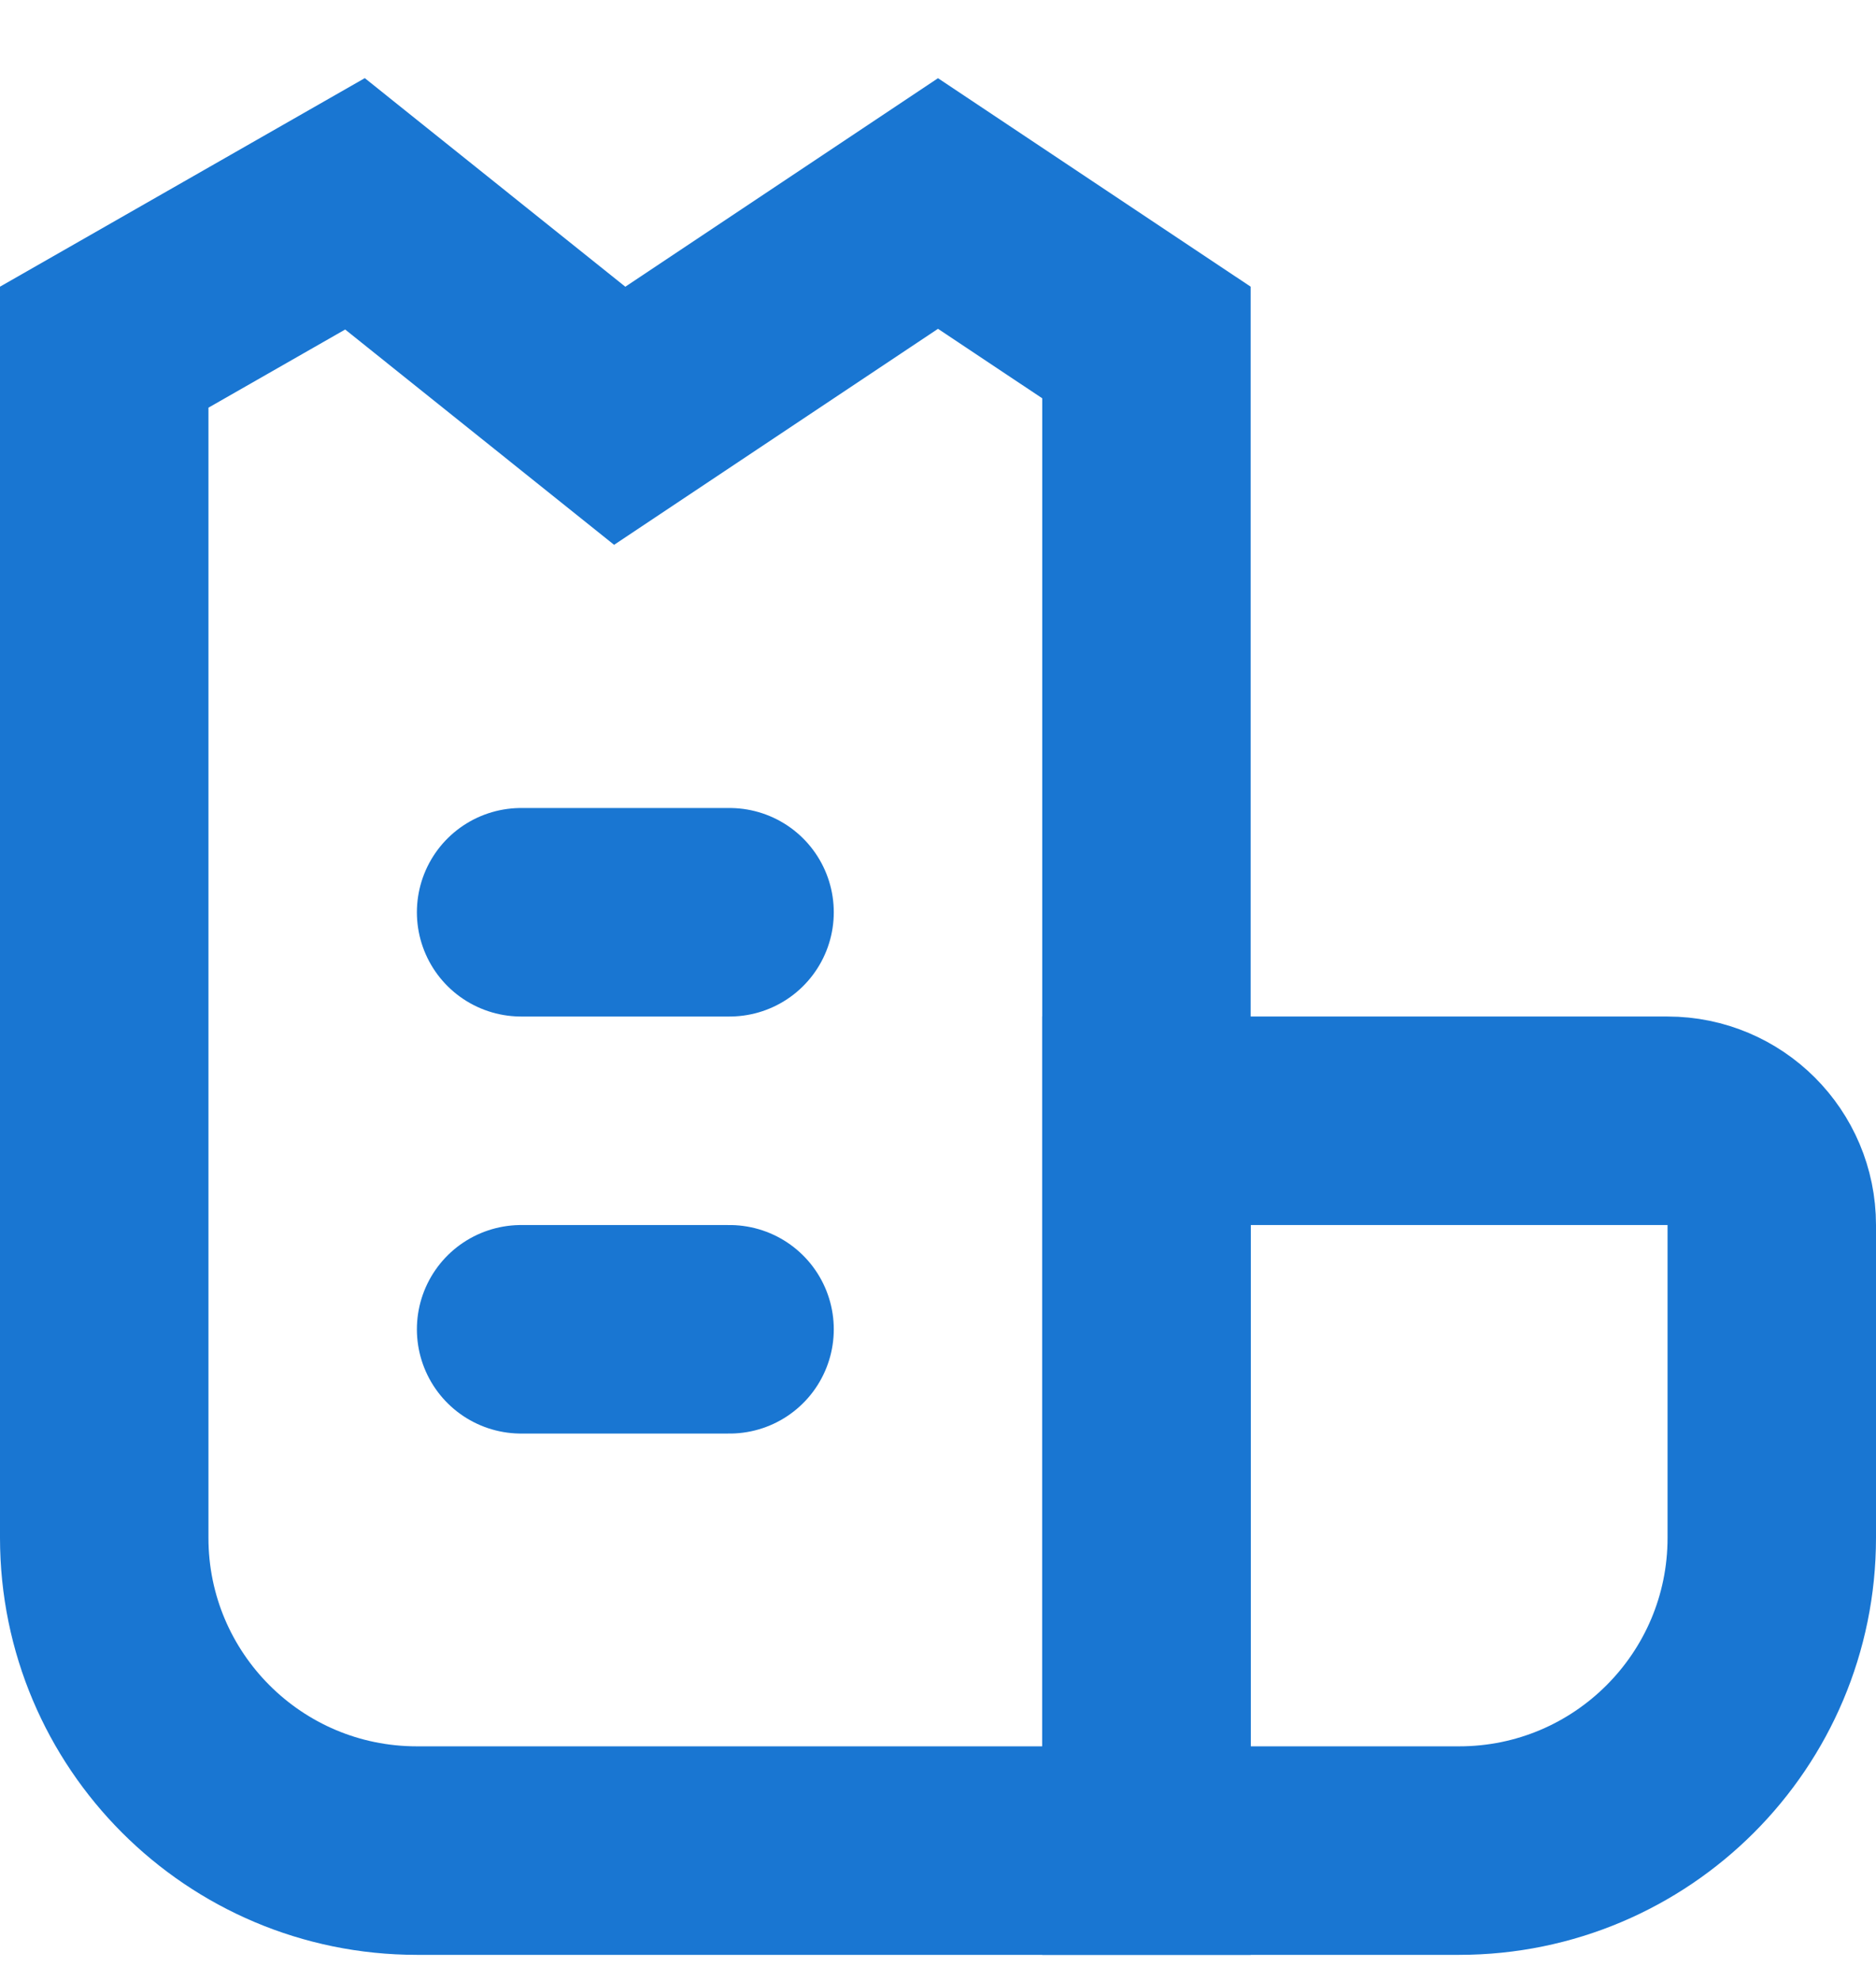 <svg width="18" height="19" viewBox="0 0 18 19" fill="none" xmlns="http://www.w3.org/2000/svg">
<path d="M5.375 3.531L5.946 3.988L6.555 3.582L9 1.952L11 3.285V17.75H4C2.343 17.75 1 16.407 1 14.75V3.33L3.406 1.955L5.375 3.531Z" stroke="#1976D2" stroke-width="2"/>
<path d="M11 10.75H16C16.552 10.75 17 11.198 17 11.75V14.75C17 16.407 15.657 17.75 14 17.75H11V10.75Z" stroke="#1976D2" stroke-width="2"/>
<line x1="5" y1="8.75" x2="7" y2="8.75" stroke="#1976D2" stroke-width="2" stroke-linecap="round"/>
<line x1="5" y1="12.75" x2="7" y2="12.75" stroke="#1976D2" stroke-width="2" stroke-linecap="round"/>
</svg>
